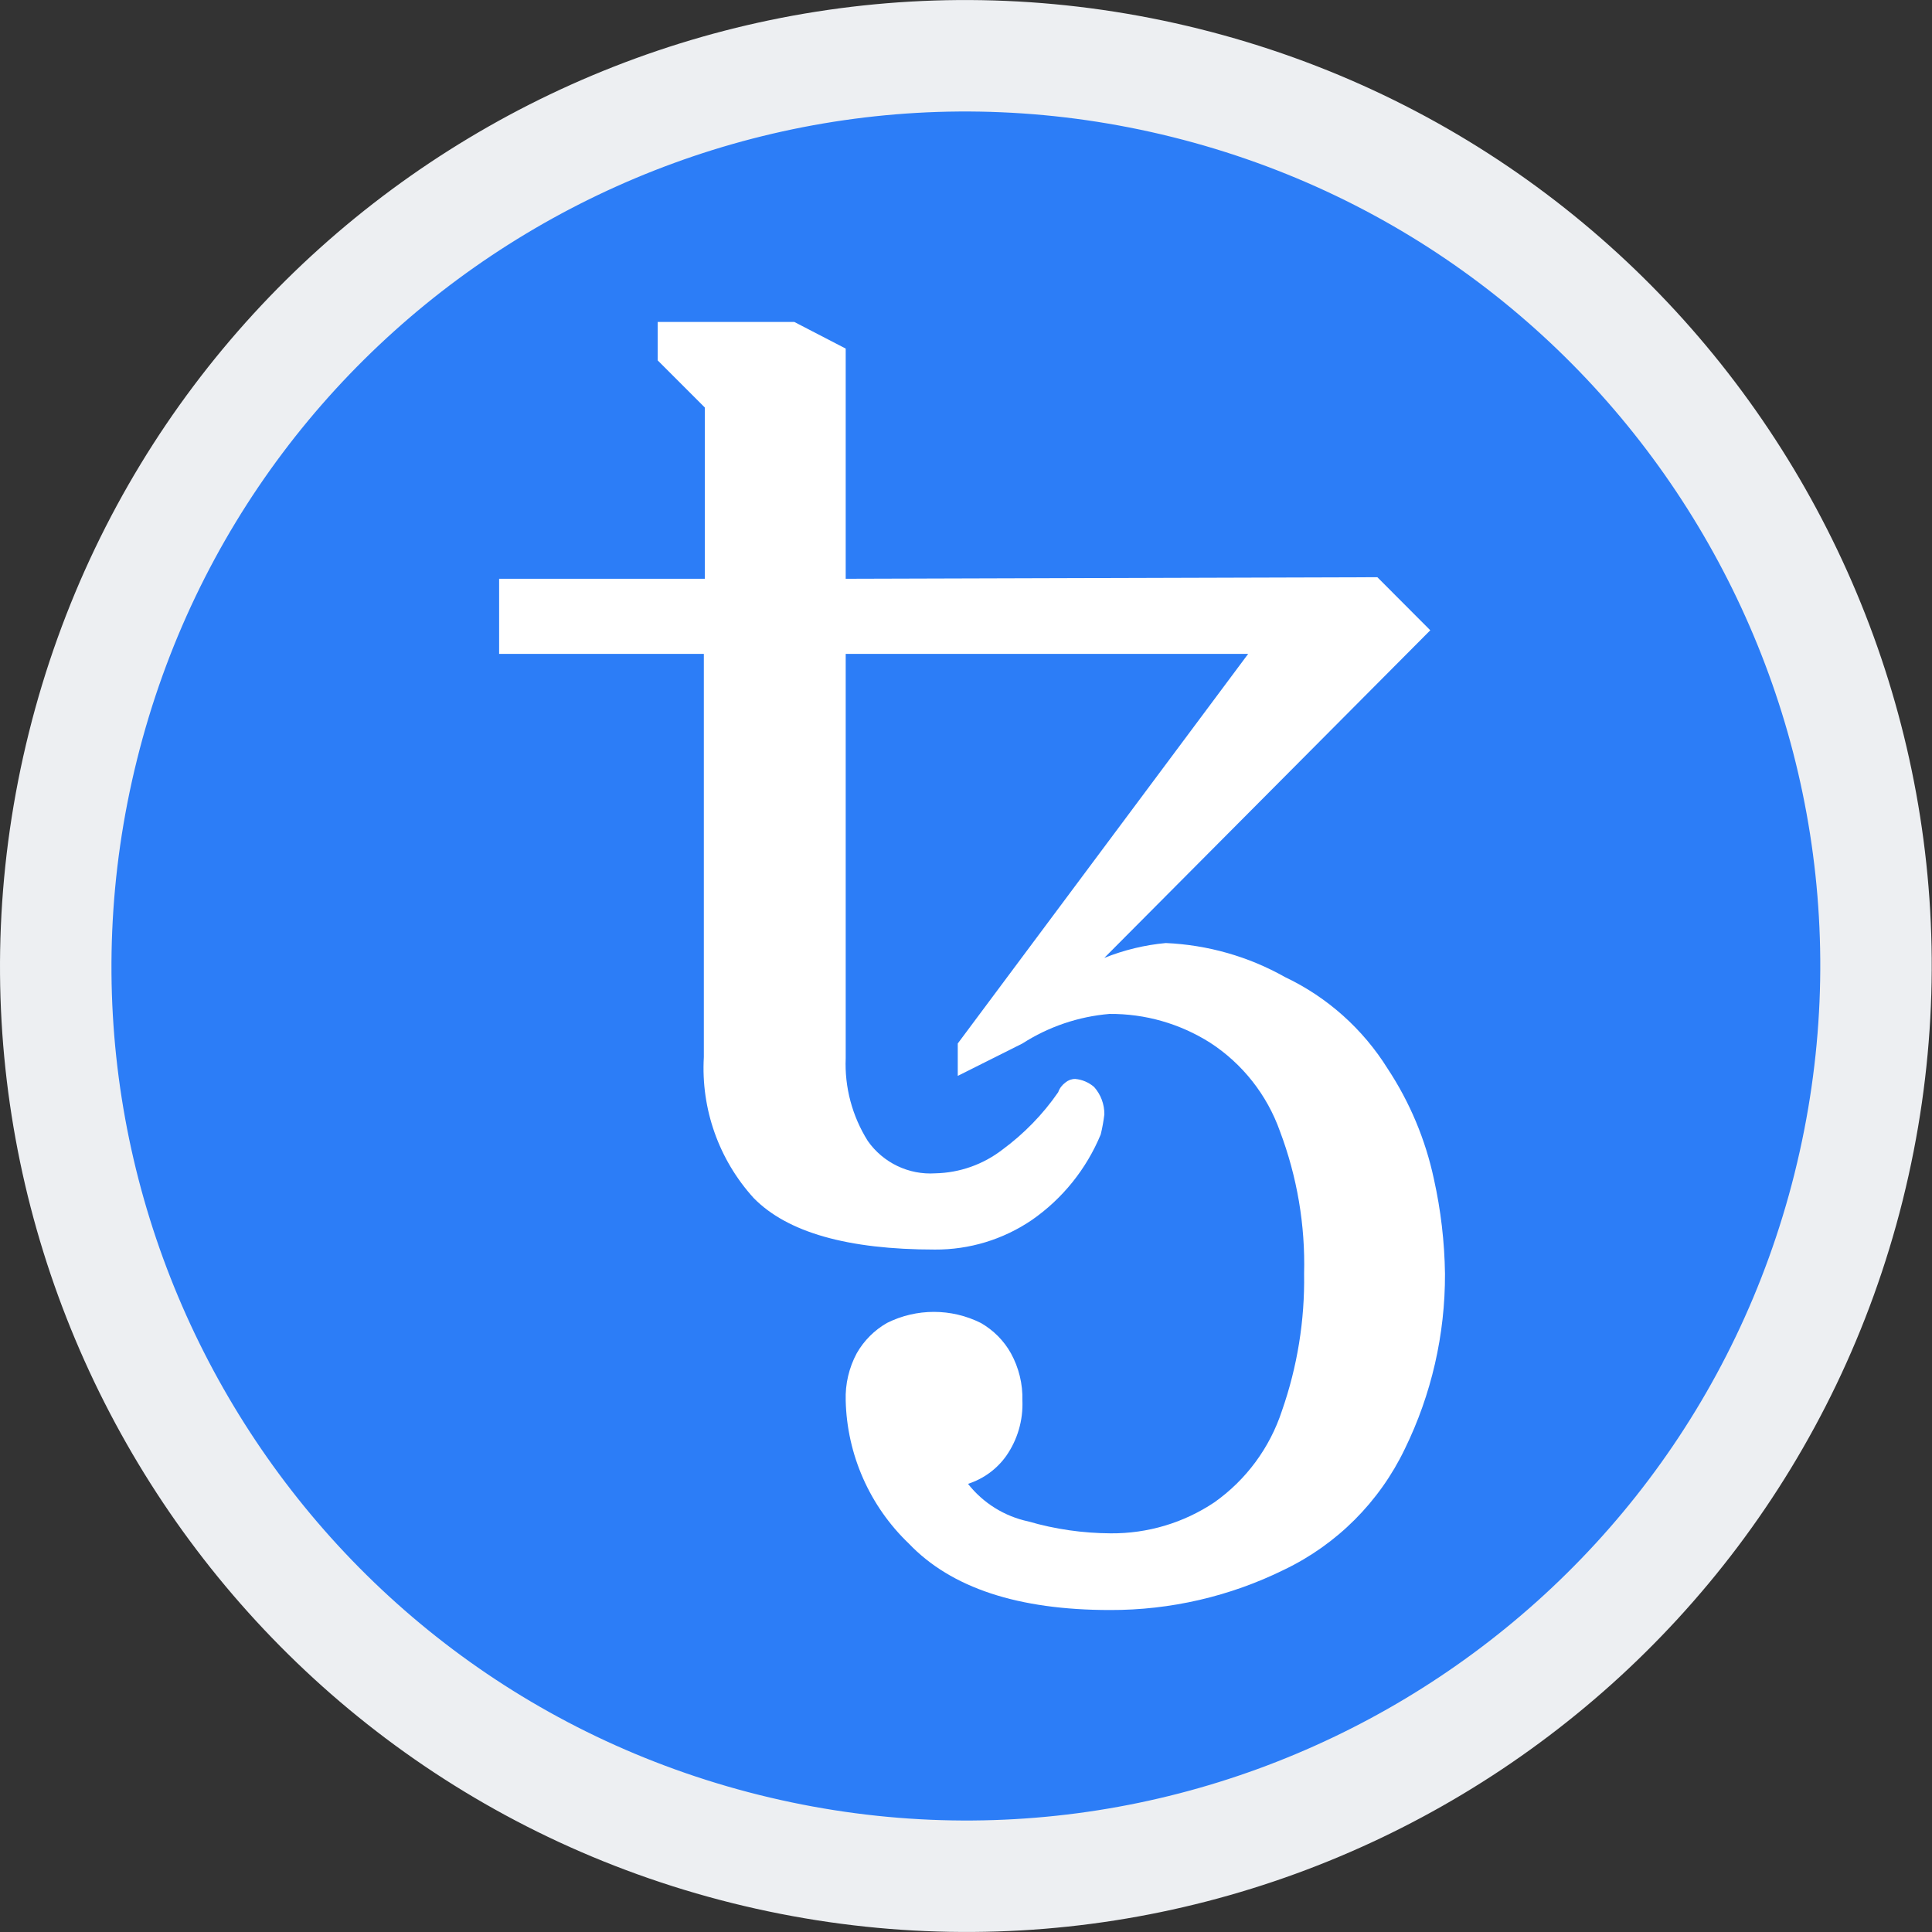 <svg width="26" height="26" viewBox="0 0 26 26" fill="none" xmlns="http://www.w3.org/2000/svg">
<rect x="0" y="0" width="26" height="26" fill="#333333" stroke="none"/>
<path d="M1.117 10.038C2.753 3.475 9.399 -0.519 15.96 1.117C22.523 2.753 26.516 9.401 24.88 15.964L24.876 15.981C23.232 22.533 16.591 26.518 10.034 24.883C3.474 23.247 -0.52 16.6 1.117 10.038Z" fill="#2C7DF7" stroke="#EDEFF2" stroke-width="1.5"/>
<path d="M14.939 21.667C13.702 21.667 12.8 21.369 12.231 20.773C11.704 20.269 11.398 19.576 11.381 18.847C11.374 18.626 11.425 18.406 11.53 18.211C11.627 18.041 11.767 17.901 11.936 17.804C12.334 17.605 12.802 17.605 13.2 17.804C13.369 17.901 13.509 18.041 13.604 18.211C13.711 18.405 13.765 18.625 13.759 18.847C13.77 19.112 13.694 19.374 13.542 19.592C13.416 19.77 13.235 19.902 13.027 19.969C13.23 20.227 13.518 20.407 13.84 20.475C14.2 20.58 14.573 20.633 14.947 20.635C15.444 20.639 15.93 20.494 16.342 20.218C16.77 19.916 17.089 19.483 17.252 18.985C17.459 18.393 17.56 17.769 17.55 17.141C17.567 16.487 17.456 15.836 17.225 15.224C17.051 14.734 16.721 14.315 16.285 14.032C15.88 13.776 15.411 13.641 14.931 13.645C14.514 13.68 14.111 13.817 13.759 14.043L12.889 14.479V14.043L16.797 8.8H11.381V14.241C11.365 14.633 11.469 15.021 11.678 15.354C11.884 15.648 12.23 15.814 12.588 15.79C12.914 15.783 13.229 15.672 13.488 15.473C13.78 15.258 14.035 14.997 14.241 14.698C14.259 14.646 14.293 14.601 14.338 14.568C14.375 14.537 14.421 14.52 14.469 14.52C14.563 14.528 14.652 14.566 14.724 14.628C14.814 14.729 14.863 14.86 14.862 14.996C14.851 15.087 14.835 15.178 14.813 15.267C14.62 15.733 14.298 16.133 13.884 16.42C13.499 16.681 13.045 16.819 12.581 16.816C11.408 16.816 10.596 16.585 10.143 16.123C9.674 15.607 9.432 14.924 9.472 14.227V8.8H6.717V7.789H9.485V5.484L8.851 4.85V4.333H10.69L11.381 4.691V7.789L18.536 7.768L19.248 8.482L14.861 12.891C15.126 12.785 15.405 12.717 15.689 12.691C16.253 12.716 16.802 12.872 17.293 13.149C17.862 13.419 18.341 13.847 18.674 14.381C18.973 14.834 19.184 15.338 19.297 15.868C19.39 16.286 19.44 16.713 19.446 17.141C19.449 17.959 19.264 18.766 18.905 19.5C18.564 20.211 17.991 20.785 17.28 21.125C16.552 21.484 15.751 21.669 14.939 21.667Z" fill="white"/>
</svg>

